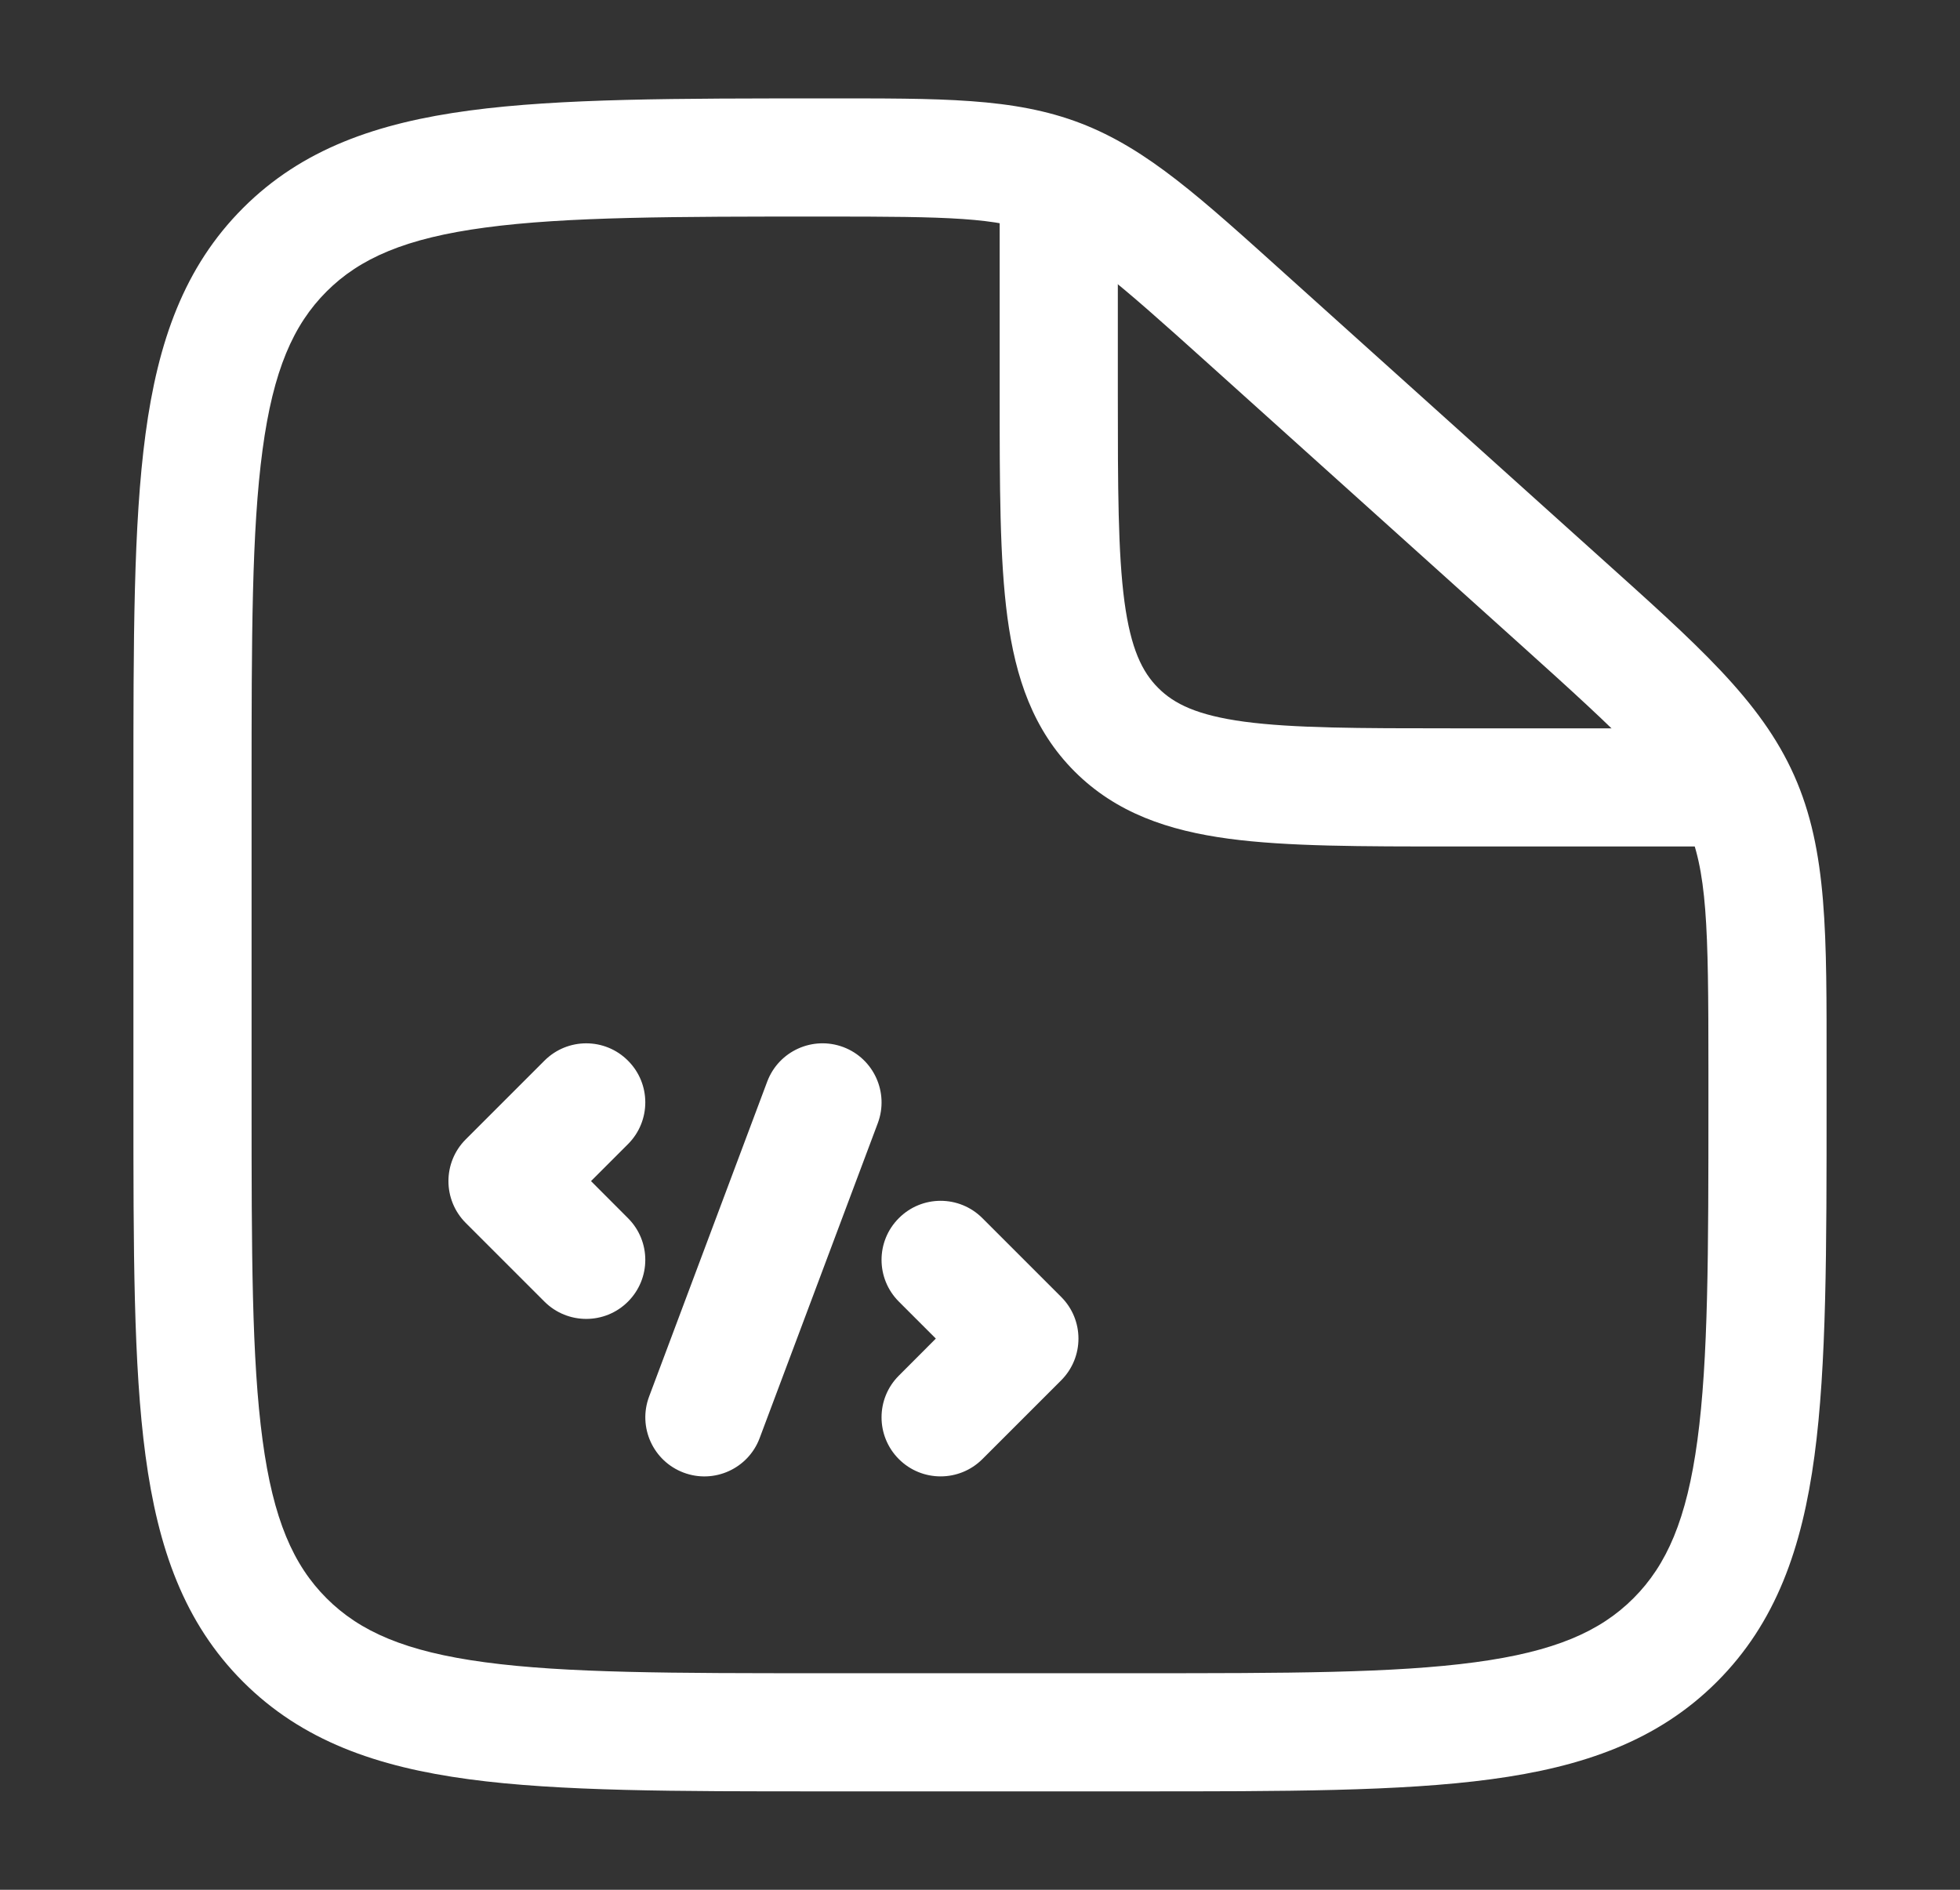 <svg width="28" height="27" viewBox="0 0 28 27" fill="none" xmlns="http://www.w3.org/2000/svg">
<rect x="0" y="0" width="28" height="27" fill="#333333" stroke="none"/>
<path d="M1.906 15.75V11.25C1.906 9.153 1.905 7.494 2.079 6.2C2.256 4.881 2.63 3.814 3.472 2.972C4.314 2.129 5.385 1.756 6.708 1.579C8.008 1.405 9.675 1.406 11.784 1.406C13.435 1.406 14.48 1.393 15.438 1.761C16.396 2.129 17.16 2.834 18.381 3.933L22.835 7.941C24.247 9.211 25.152 10.004 25.631 11.08C26.11 12.156 26.094 13.359 26.094 15.258V15.75C26.094 17.848 26.095 19.506 25.921 20.8C25.744 22.119 25.37 23.186 24.528 24.028C23.686 24.87 22.619 25.244 21.3 25.421C20.006 25.595 18.348 25.594 16.25 25.594H11.75C9.653 25.594 7.994 25.595 6.7 25.421C5.381 25.244 4.314 24.87 3.472 24.028C2.63 23.186 2.256 22.119 2.079 20.8C1.905 19.506 1.906 17.848 1.906 15.75ZM3.594 15.75C3.594 17.895 3.595 19.419 3.751 20.575C3.903 21.707 4.189 22.359 4.665 22.835C5.141 23.311 5.793 23.597 6.925 23.749C8.081 23.905 9.605 23.906 11.75 23.906H16.25C18.395 23.906 19.919 23.905 21.075 23.749C22.207 23.597 22.859 23.311 23.335 22.835C23.811 22.359 24.097 21.707 24.249 20.575C24.405 19.419 24.406 17.895 24.406 15.75V15.258C24.406 13.21 24.389 12.438 24.09 11.766C23.791 11.095 23.228 10.566 21.706 9.196L17.253 5.188C15.937 4.003 15.431 3.566 14.833 3.337C14.234 3.107 13.563 3.094 11.784 3.094C9.628 3.094 8.095 3.095 6.933 3.251C5.794 3.403 5.14 3.69 4.665 4.165C4.189 4.641 3.903 5.293 3.751 6.425C3.595 7.581 3.594 9.105 3.594 11.25V15.75Z" fill="white"/>
<path d="M14.281 5.625V2.812H15.969V5.625C15.969 6.975 15.971 7.902 16.064 8.599C16.155 9.271 16.317 9.601 16.546 9.829C16.774 10.058 17.104 10.22 17.776 10.311C18.473 10.404 19.4 10.406 20.75 10.406H25.25V12.094H20.75C19.448 12.094 18.387 12.095 17.552 11.983C16.692 11.867 15.947 11.617 15.352 11.023C14.758 10.428 14.508 9.683 14.392 8.823C14.28 7.988 14.281 6.927 14.281 5.625Z" fill="white"/>
<path d="M10.96 15.454C11.124 15.017 11.61 14.797 12.047 14.96C12.483 15.124 12.703 15.611 12.54 16.047L10.852 20.547C10.689 20.983 10.202 21.204 9.766 21.04C9.33 20.876 9.109 20.39 9.273 19.953L10.96 15.454ZM12.841 17.404C13.17 17.074 13.704 17.074 14.034 17.404L15.159 18.529C15.489 18.858 15.489 19.392 15.159 19.722L14.034 20.847C13.704 21.176 13.17 21.176 12.841 20.847C12.511 20.517 12.511 19.983 12.841 19.654L13.369 19.125L12.841 18.597C12.511 18.267 12.511 17.733 12.841 17.404ZM7.778 15.154C8.108 14.824 8.642 14.824 8.971 15.154C9.301 15.483 9.301 16.017 8.971 16.347L8.443 16.875L8.971 17.404C9.301 17.733 9.301 18.267 8.971 18.597C8.642 18.926 8.108 18.926 7.778 18.597L6.653 17.472C6.324 17.142 6.324 16.608 6.653 16.279L7.778 15.154Z" fill="white"/>
</svg>

